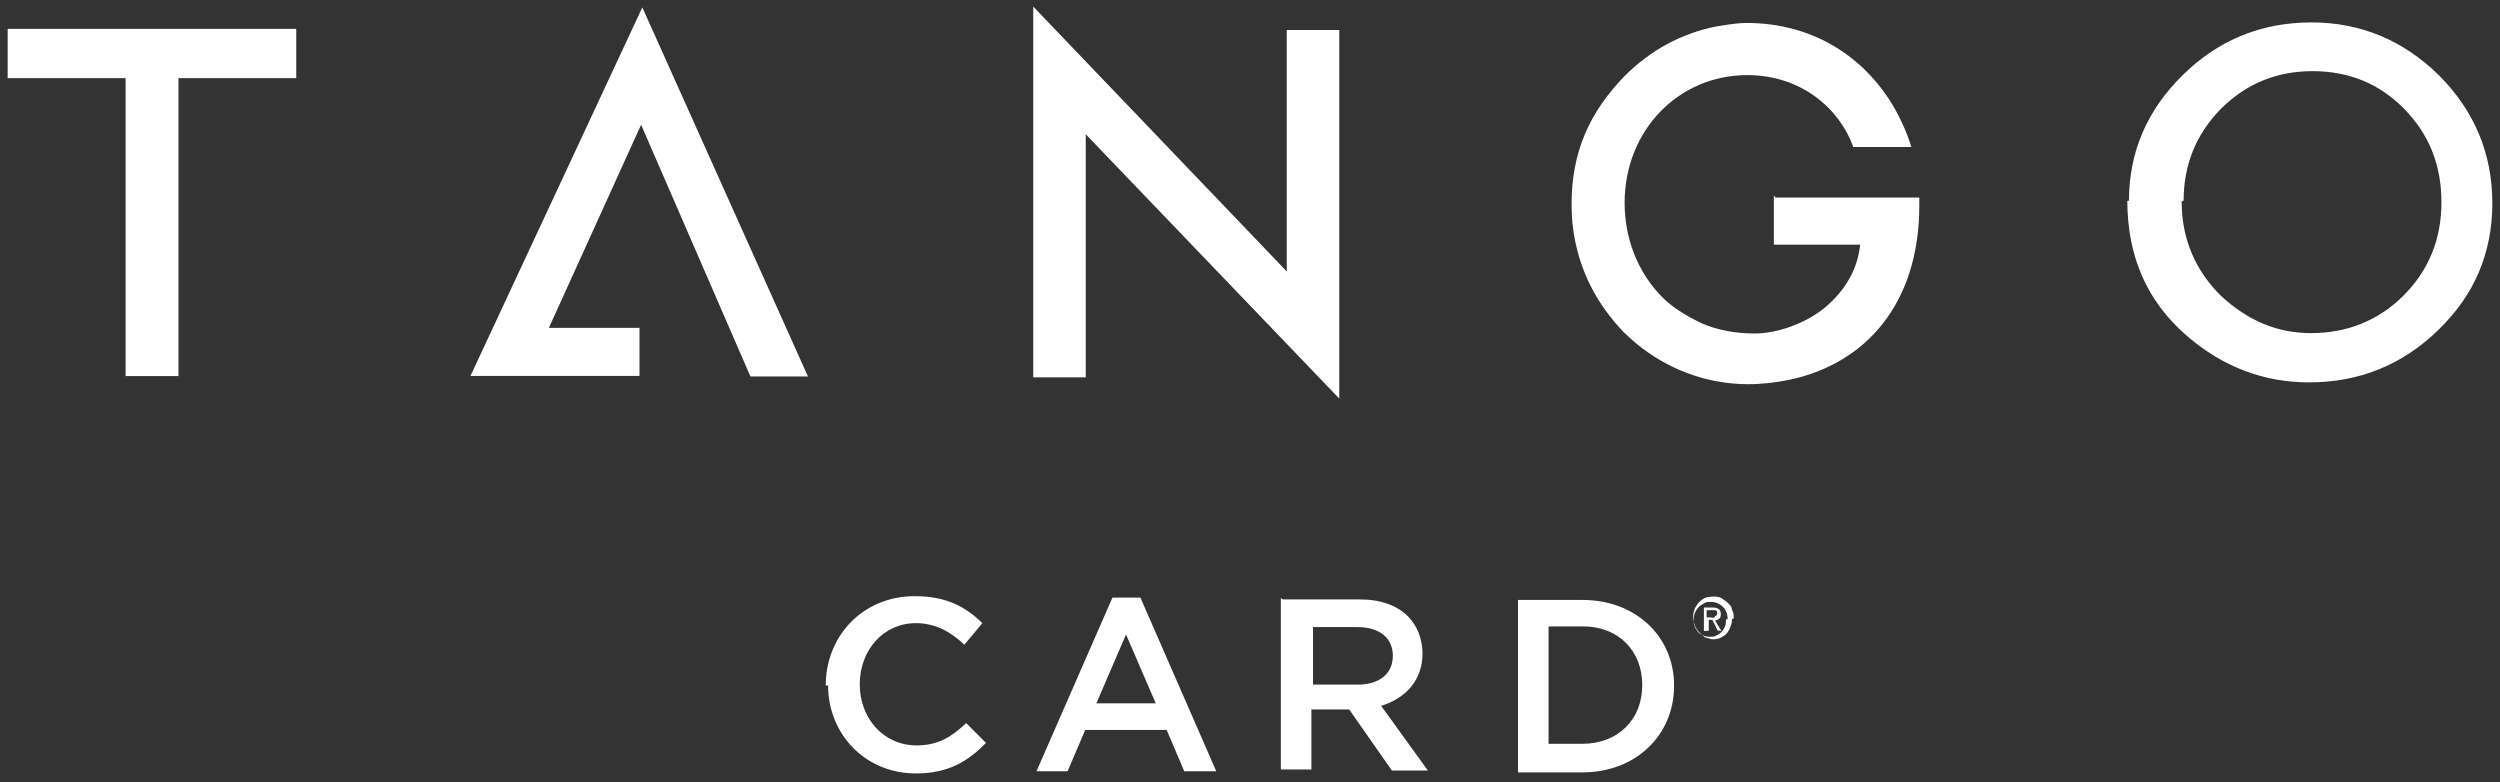 <svg width="163" height="51" viewBox="0 0 163 51" fill="none" xmlns="http://www.w3.org/2000/svg">
<rect x="0" y="0" width="163" height="51" fill="#333333" stroke="none"/>
<g clip-path="url(#clip0_7044_98530)">
<path d="M115.655 12.739V15.952H121.282C121.118 17.534 120.344 18.906 118.984 20.055C117.624 21.168 115.702 21.766 114.365 21.743C113.134 21.743 111.927 21.508 110.966 21.086C109.876 20.559 108.926 19.996 108.152 19.14C106.769 17.616 105.925 15.553 105.925 13.22C105.925 8.531 109.418 4.897 113.92 4.897C117.484 4.897 119.957 7.124 120.836 9.586H124.623C124.295 8.531 123.802 7.452 123.134 6.421C121.259 3.584 118.093 1.497 113.873 1.497C113.052 1.497 112.115 1.708 111.857 1.732C109.594 2.201 107.636 3.256 105.913 4.967C103.651 7.312 102.455 9.891 102.467 13.373C102.467 16.186 103.451 18.765 105.081 20.758C105.315 21.075 105.585 21.344 105.866 21.661C106.136 21.919 106.417 22.165 106.687 22.399C108.668 24.029 111.2 25.049 113.979 25.049C114.916 25.049 115.854 24.931 116.698 24.756C121.622 23.701 125.139 19.832 125.139 13.384V12.88H115.76L115.655 12.739ZM11.637 5.096V24.521H8.19V5.096H0.5V1.884H19.315V5.096H11.637ZM67.368 24.603V0.43L83.897 17.698V1.954H87.32V25.986L70.791 8.754V24.603H67.368ZM138.808 13.091C138.808 9.926 139.98 7.183 142.325 4.885C144.634 2.611 147.436 1.462 150.707 1.462C153.93 1.462 156.709 2.634 159.03 4.92C161.328 7.23 162.5 10.008 162.5 13.244C162.5 16.491 161.328 19.246 158.983 21.508C156.639 23.794 153.825 24.931 150.543 24.931C147.612 24.931 144.916 23.923 142.571 21.884C139.992 19.656 138.702 16.725 138.702 13.091H138.808ZM142.243 13.138C142.243 15.635 143.181 17.687 144.822 19.304C146.58 20.91 148.456 21.719 150.683 21.719C153.028 21.719 155.091 20.899 156.721 19.258C158.362 17.616 159.182 15.576 159.182 13.197C159.182 10.735 158.362 8.742 156.756 7.101C155.15 5.46 153.157 4.639 150.777 4.639C148.432 4.639 146.44 5.46 144.798 7.101C143.192 8.742 142.372 10.735 142.372 13.079L142.243 13.138ZM41.882 0.477L30.675 24.509H41.695V21.379H35.786L41.8 8.132L48.928 24.545H52.679L41.882 0.489V0.477ZM53.84 44.708V44.673C53.84 41.484 56.243 38.87 59.642 38.87C61.718 38.87 62.972 39.574 64.05 40.629L62.878 42.035C62.011 41.215 61.002 40.629 59.713 40.629C57.603 40.629 56.055 42.387 56.055 44.614C56.055 46.842 57.614 48.6 59.76 48.6C61.166 48.6 62.034 48.049 62.995 47.147L64.285 48.436C63.112 49.644 61.823 50.429 59.713 50.429C56.43 50.429 53.992 47.885 53.992 44.685L53.84 44.708ZM72.526 38.964H74.355L79.302 50.288H77.215L76.066 47.592H70.756L69.607 50.288H67.579L72.526 38.976V38.964ZM75.34 45.822L73.417 41.367L71.483 45.857H75.351L75.34 45.822ZM83.639 39.081H88.645C90.052 39.081 91.107 39.491 91.81 40.195C92.397 40.804 92.748 41.637 92.748 42.621C92.748 44.38 91.599 45.552 90.052 46.021L93.1 50.241H90.755L87.965 46.256H85.503V50.171H83.51V38.999L83.639 39.081ZM88.516 44.638C89.923 44.638 90.814 43.934 90.814 42.762C90.814 41.59 89.946 40.886 88.493 40.886H85.609V44.638H88.516ZM98.973 39.116H103.17C106.687 39.116 109.149 41.531 109.149 44.685V44.732C109.149 47.897 106.687 50.359 103.17 50.359H98.973V39.116ZM100.966 40.898V48.495H103.17C105.515 48.495 107.074 46.889 107.074 44.685V44.661C107.074 42.457 105.55 40.84 103.205 40.84H100.978L100.966 40.898ZM112.923 40.359C112.923 40.558 112.888 40.746 112.806 40.91C112.748 41.074 112.654 41.226 112.537 41.344C112.419 41.461 112.267 41.543 112.115 41.613C111.997 41.648 111.88 41.684 111.646 41.684C111.528 41.684 111.294 41.566 111.177 41.566C111.036 41.449 110.895 41.332 110.778 41.215C110.661 41.097 110.579 40.957 110.509 40.793C110.438 40.617 110.391 40.441 110.391 40.242C110.391 40.007 110.45 39.831 110.509 39.656C110.591 39.503 110.684 39.362 110.802 39.245C110.919 39.128 111.083 39.011 111.247 38.952C111.411 38.929 111.575 38.894 111.751 38.894C111.904 38.894 112.103 38.929 112.22 38.987C112.408 39.105 112.572 39.222 112.689 39.339C112.806 39.456 112.923 39.574 112.923 39.761C113.041 39.937 113.041 40.113 113.041 40.324L112.923 40.359ZM112.642 40.359C112.642 40.195 112.619 40.054 112.56 39.913C112.501 39.773 112.443 39.656 112.326 39.562C112.208 39.444 112.091 39.386 111.974 39.327C111.857 39.28 111.739 39.245 111.505 39.245C111.388 39.245 111.2 39.245 111.071 39.362C110.954 39.433 110.837 39.48 110.743 39.597C110.626 39.714 110.567 39.831 110.509 39.949C110.462 40.066 110.426 40.242 110.426 40.417C110.426 40.558 110.426 40.711 110.497 40.84C110.532 40.957 110.614 41.074 110.696 41.191C110.813 41.309 110.931 41.379 111.048 41.426C111.165 41.496 111.329 41.52 111.482 41.52C111.634 41.52 111.751 41.52 111.88 41.449C111.997 41.391 112.115 41.332 112.232 41.215C112.349 41.097 112.408 40.98 112.466 40.863C112.513 40.746 112.537 40.582 112.537 40.394L112.642 40.359ZM111.353 41.133H111.095V39.609H111.681C111.845 39.609 111.986 39.656 112.079 39.726C112.161 39.785 112.197 39.89 112.197 40.054C112.197 40.171 112.173 40.289 112.079 40.347C112.021 40.406 111.927 40.441 111.822 40.464L112.232 41.121H111.997L111.646 40.417H111.411V41.121L111.353 41.133ZM111.611 40.277C111.657 40.277 111.704 40.277 111.728 40.277C111.786 40.277 111.822 40.183 111.845 40.16C111.88 40.16 111.915 40.124 111.927 40.101C111.95 40.054 111.962 40.019 111.962 39.984C111.962 39.913 111.962 39.867 111.927 39.867C111.927 39.82 111.892 39.808 111.857 39.785C111.739 39.785 111.739 39.785 111.739 39.785C111.622 39.785 111.622 39.785 111.622 39.785H111.271V40.253H111.505L111.611 40.277Z" fill="white"/>
</g>
<defs>
<clipPath id="clip0_7044_98530">
<rect width="162" height="50" fill="white" transform="translate(0.5 0.43)"/>
</clipPath>
</defs>
</svg>
